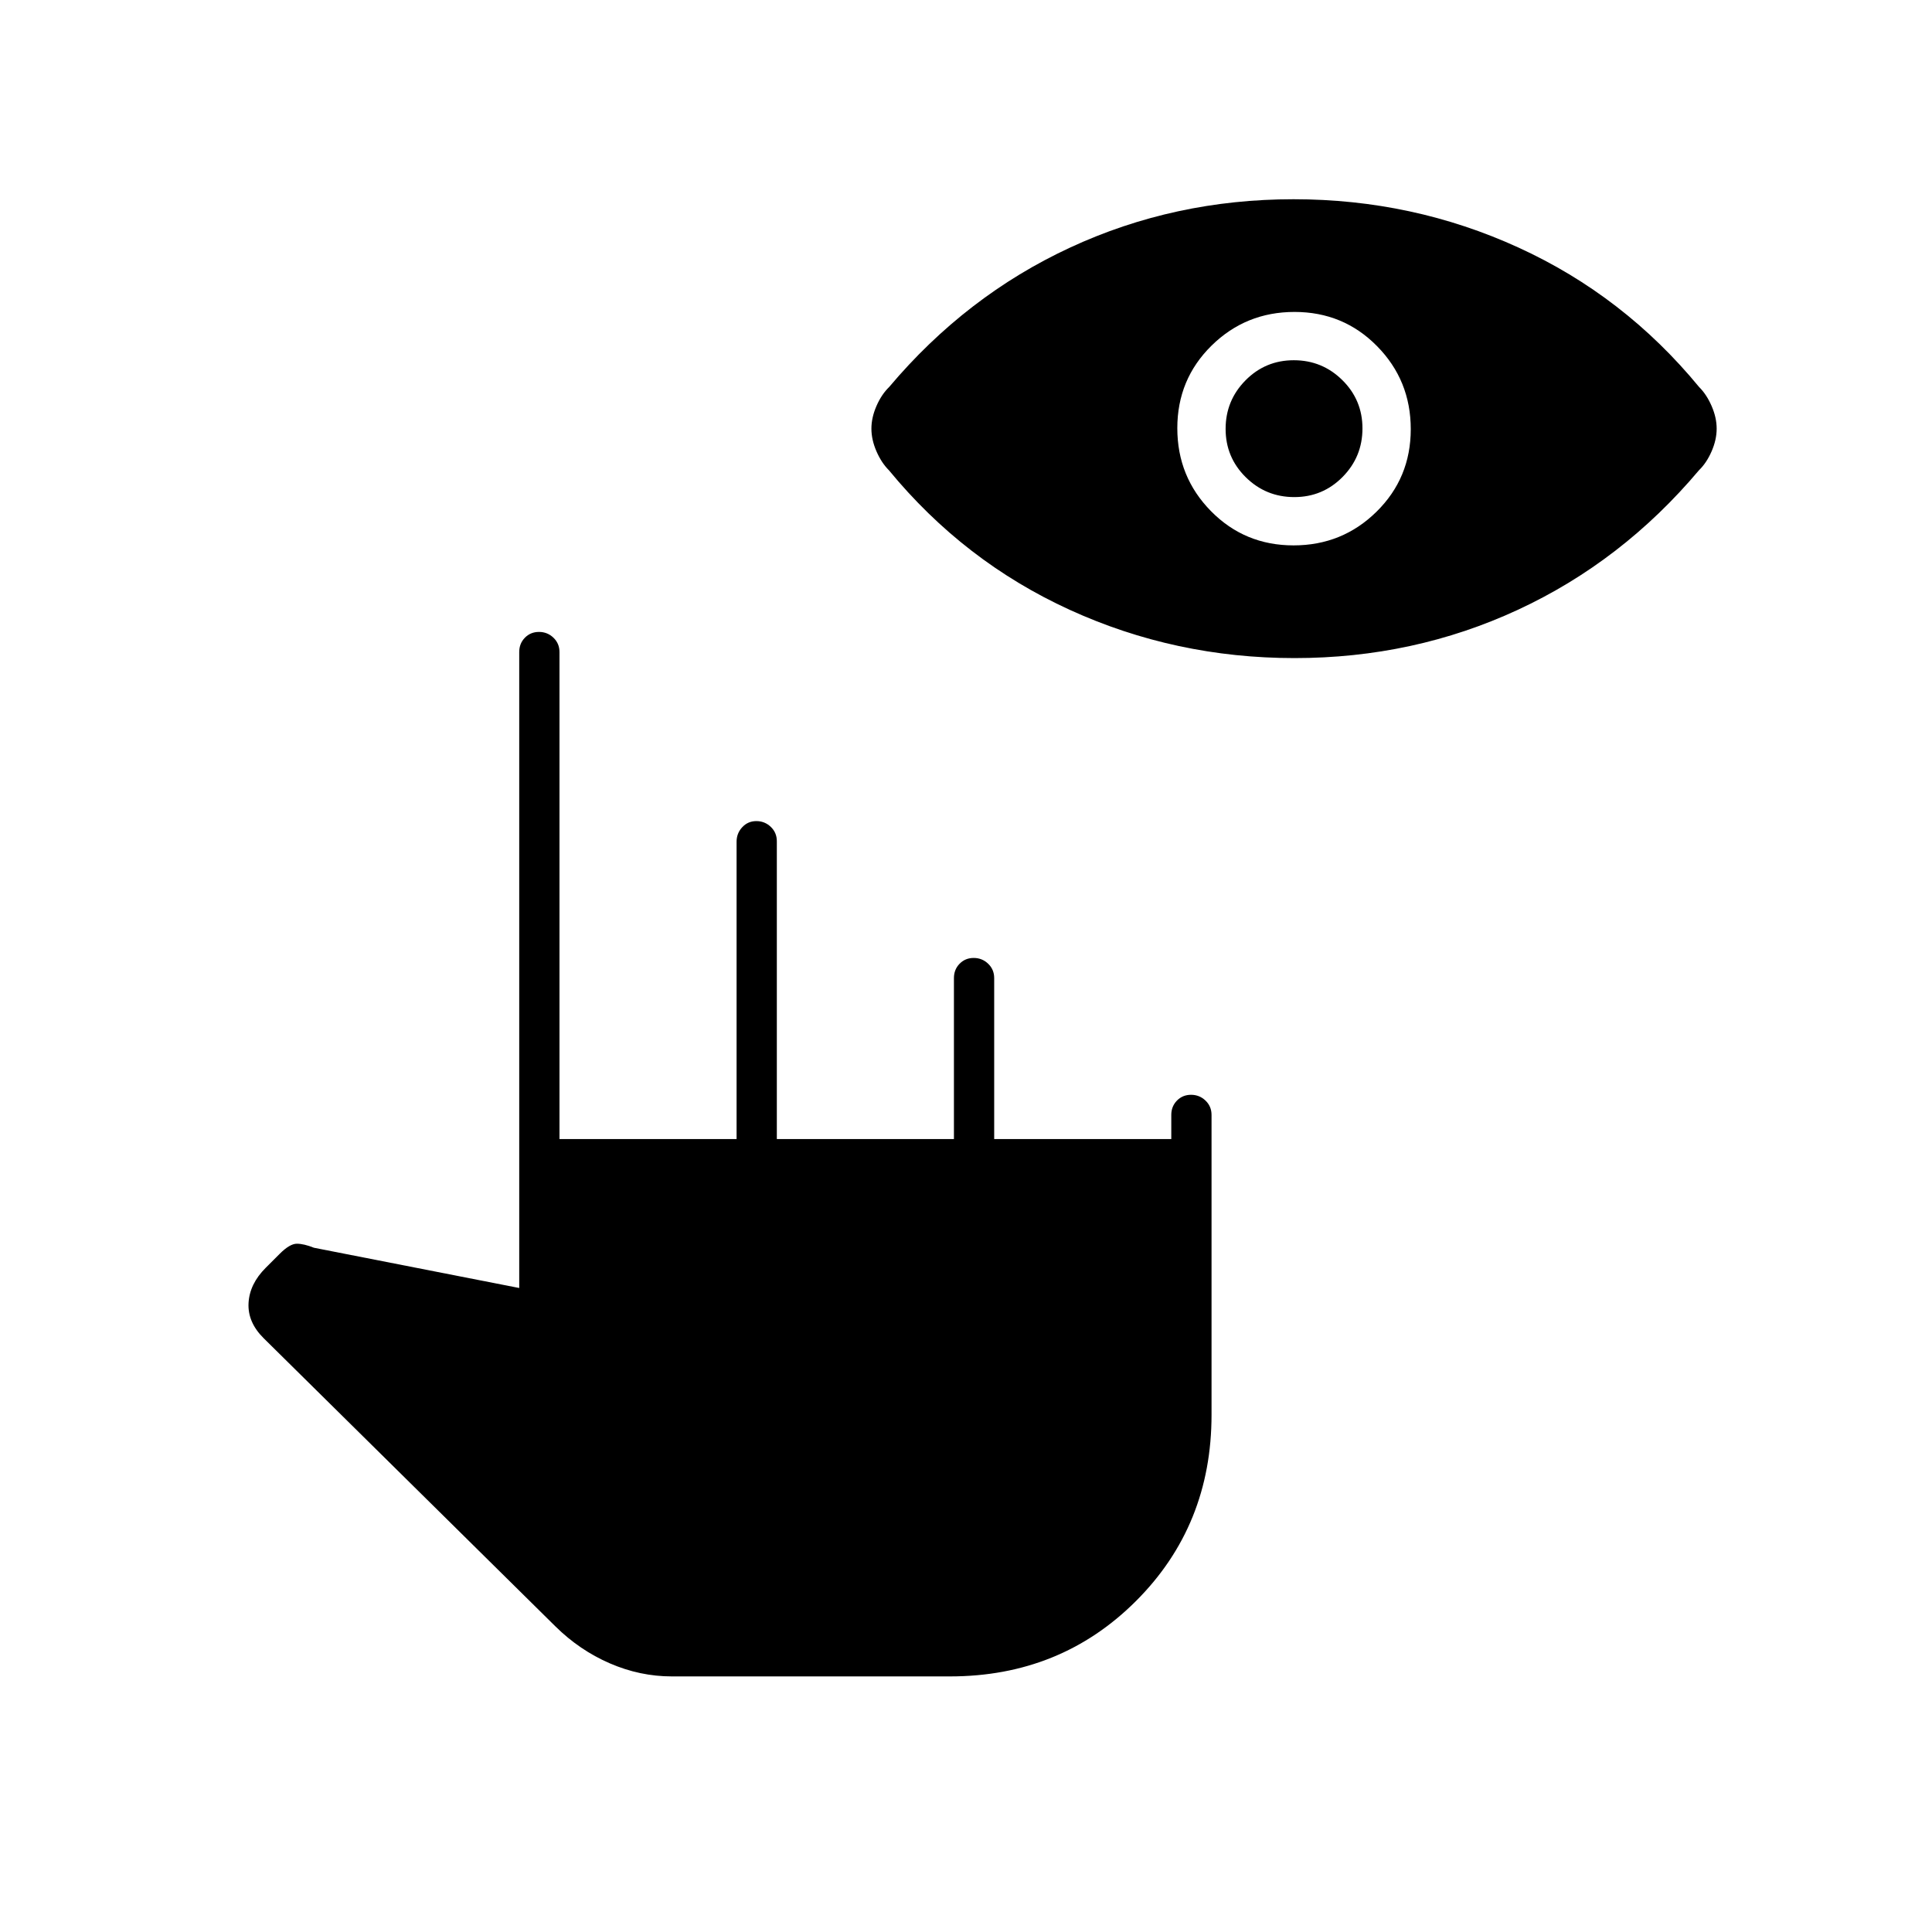 <svg xmlns="http://www.w3.org/2000/svg" height="20" viewBox="0 -960 960 960" width="20"><path d="M643.24-633Q584-633 531.5-657q-52.5-24-89.77-69.3-3.73-3.7-6.23-9.46-2.5-5.76-2.5-11.24t2.5-11.24q2.5-5.76 6.32-9.46Q480-813 531.76-837q51.75-24 111-24 59.24 0 111.74 24 52.5 24 89.77 69.3 3.73 3.7 6.23 9.46 2.5 5.76 2.5 11.24t-2.5 11.24q-2.5 5.76-6.32 9.46Q806-681 754.24-657q-51.75 24-111 24Zm-.49-56Q667-689 684-705.75q17-16.74 17-41Q701-771 684.25-788q-16.74-17-41-17Q619-805 602-788.25q-17 16.74-17 41Q585-723 601.75-706q16.74 17 41 17Zm.37-24Q629-713 619-722.88q-10-9.88-10-24t9.88-24.12q9.88-10 24-10t24.12 9.88q10 9.88 10 24T667.12-723q-9.88 10-24 10ZM333.85-127Q318-127 303-133.5q-15-6.5-27.01-18.35L131-295.06q-8-7.94-7.5-17.44T132-330l7-7q5-5 8.5-5t8.5 2l102 20v-316q0-4.25 2.82-7.13 2.83-2.87 7-2.87 4.18 0 7.18 2.87 3 2.88 3 7.13v242h88v-147.74q0-4.21 2.82-7.23 2.83-3.03 7-3.03 4.18 0 7.18 2.87 3 2.88 3 7.13v148h88v-80q0-4.25 2.82-7.13 2.83-2.87 7-2.87 4.18 0 7.18 2.87 3 2.88 3 7.13v80h88v-12q0-4.25 2.82-7.13 2.83-2.87 7-2.87 4.18 0 7.18 2.87 3 2.88 3 7.13v149q0 55-37.5 92.5T472-127H333.85Z"/></svg>